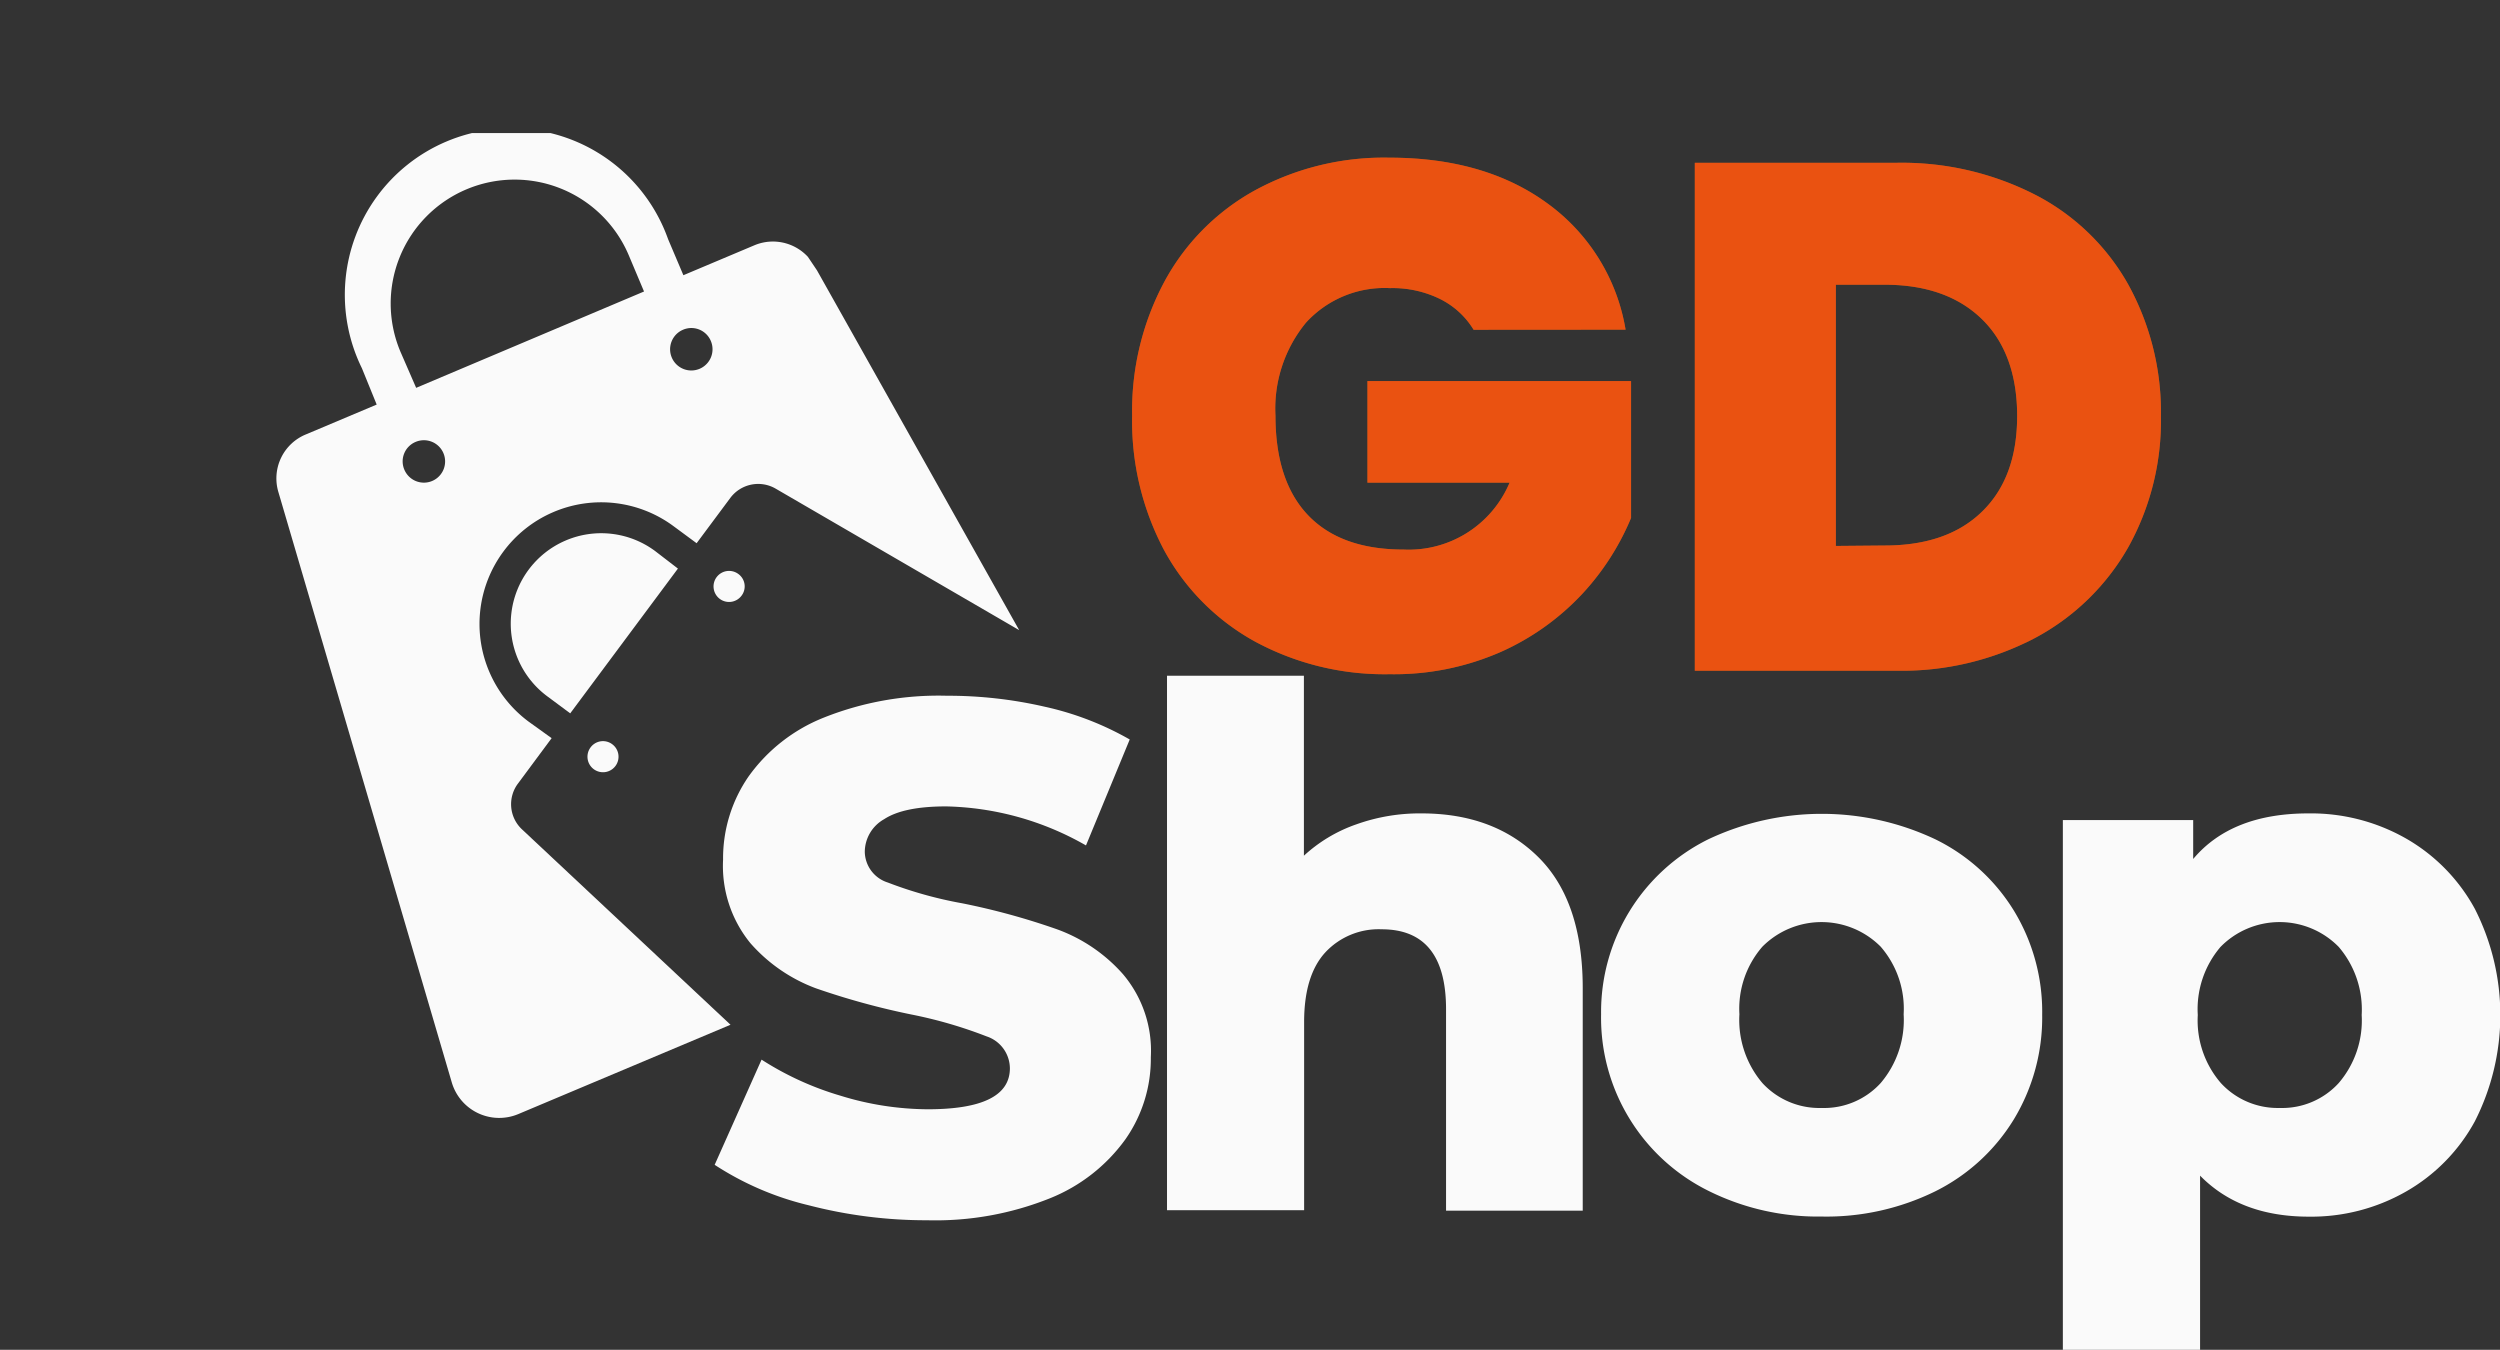 <svg id="Livello_1" data-name="Livello 1" xmlns="http://www.w3.org/2000/svg" xmlns:xlink="http://www.w3.org/1999/xlink" viewBox="0 0 228.64 123.45"><rect x="0" y="0" width="228.64" height="123.45" fill="#333333" stroke="none"/><defs><style>.cls-1{fill:none;}.cls-2{fill:#ef8121;fill-opacity:0.4;}.cls-3{fill:#ea5211;}.cls-4{fill:#fafafa;}.cls-5{clip-path:url(#clip-path);}.cls-6{clip-path:url(#clip-path-2);}.cls-7{clip-path:url(#clip-path-4);}.cls-8{clip-path:url(#clip-path-7);}.cls-9{clip-path:url(#clip-path-10);}</style><clipPath id="clip-path"><rect class="cls-1" x="24.28" y="12.17" width="69.33" height="90.67"/></clipPath><clipPath id="clip-path-2"><rect class="cls-1" x="17.2" y="12.47" width="70" height="83" transform="translate(-21.23 38.31) rotate(-33.92)"/></clipPath><clipPath id="clip-path-4"><rect class="cls-1" x="45.61" y="48.17" width="17.33" height="17.33"/></clipPath><clipPath id="clip-path-7"><rect class="cls-1" x="53.61" y="66.83" width="4" height="4"/></clipPath><clipPath id="clip-path-10"><rect class="cls-1" x="64.28" y="52.17" width="4" height="4"/></clipPath></defs><path class="cls-2" d="M134.77,30.16a7.48,7.48,0,0,0-3.06-2.81,9.84,9.84,0,0,0-4.59-1,9.73,9.73,0,0,0-7.68,3.16,12.37,12.37,0,0,0-2.79,8.5q0,6,3,9.13c2,2.08,4.9,3.12,8.72,3.12a10,10,0,0,0,9.69-6.12h-13V34.85h24.11V47.37a23.4,23.4,0,0,1-4.44,6.92,23,23,0,0,1-7.42,5.31,24.24,24.24,0,0,1-10.21,2.06,24.9,24.9,0,0,1-12.35-3,20.94,20.94,0,0,1-8.29-8.35A25.22,25.22,0,0,1,103.54,38a25,25,0,0,1,2.94-12.22,20.8,20.8,0,0,1,8.27-8.36,24.67,24.67,0,0,1,12.31-3q8.77,0,14.5,4.21a17.87,17.87,0,0,1,7.11,11.52Z"/><path class="cls-2" d="M173.36,14.89a26.79,26.79,0,0,1,12.81,2.94A20.53,20.53,0,0,1,194.63,26a24.19,24.19,0,0,1,3,12.07,23.78,23.78,0,0,1-3,12,21.35,21.35,0,0,1-8.5,8.27,26.23,26.23,0,0,1-12.75,3H155V14.89Zm-1,35c3.77,0,6.74-1,8.89-3.08s3.23-5,3.23-8.77-1.08-6.77-3.23-8.86-5.12-3.14-8.89-3.14H167.9V49.93Z"/><path class="cls-3" d="M134.77,30.16a7.48,7.48,0,0,0-3.06-2.81,9.84,9.84,0,0,0-4.59-1,9.73,9.73,0,0,0-7.68,3.16,12.37,12.37,0,0,0-2.79,8.5q0,6,3,9.13c2,2.08,4.9,3.12,8.72,3.12a10,10,0,0,0,9.69-6.12h-13V34.85h24.11V47.37a23.4,23.4,0,0,1-4.44,6.92,23,23,0,0,1-7.42,5.31,24.24,24.24,0,0,1-10.21,2.06,24.9,24.9,0,0,1-12.35-3,20.94,20.94,0,0,1-8.29-8.35A25.22,25.22,0,0,1,103.54,38a25,25,0,0,1,2.94-12.22,20.8,20.8,0,0,1,8.27-8.36,24.67,24.67,0,0,1,12.31-3q8.77,0,14.5,4.21a17.87,17.87,0,0,1,7.11,11.52Z"/><path class="cls-3" d="M173.36,14.89a26.79,26.79,0,0,1,12.81,2.94A20.53,20.53,0,0,1,194.63,26a24.19,24.19,0,0,1,3,12.07,23.78,23.78,0,0,1-3,12,21.35,21.35,0,0,1-8.5,8.27,26.23,26.23,0,0,1-12.75,3H155V14.89Zm-1,35c3.77,0,6.74-1,8.89-3.08s3.23-5,3.23-8.77-1.08-6.77-3.23-8.86-5.12-3.14-8.89-3.14H167.9V49.93Z"/><path class="cls-4" d="M84.8,111.6a42.81,42.81,0,0,1-10.88-1.38,27.32,27.32,0,0,1-8.56-3.69l4.29-9.62a27.81,27.81,0,0,0,7.19,3.29,27.43,27.43,0,0,0,8,1.25q7.52,0,7.52-3.75a3.1,3.1,0,0,0-2.14-2.92,40.82,40.82,0,0,0-6.88-2,68.3,68.3,0,0,1-8.71-2.39,14.83,14.83,0,0,1-6-4.13,11.16,11.16,0,0,1-2.5-7.64A13.17,13.17,0,0,1,68.47,71a15.5,15.5,0,0,1,6.87-5.37,28.33,28.33,0,0,1,11.25-2,39.42,39.42,0,0,1,8.94,1,27.6,27.6,0,0,1,7.79,3l-4,9.69a26.8,26.8,0,0,0-12.79-3.57q-3.89,0-5.67,1.17a3.45,3.45,0,0,0-1.77,3,3,3,0,0,0,2.1,2.79,37.18,37.18,0,0,0,6.8,1.9A63.8,63.8,0,0,1,96.7,85a14.77,14.77,0,0,1,6,4.09,10.83,10.83,0,0,1,2.55,7.6,12.83,12.83,0,0,1-2.32,7.5A15.71,15.71,0,0,1,96,109.6,28.13,28.13,0,0,1,84.8,111.6Z"/><path class="cls-4" d="M130,74.39q6.65,0,10.69,4t4.06,11.91v20.42h-12.5V92.3q0-7.3-5.87-7.31a6.66,6.66,0,0,0-5.17,2.11q-1.93,2.1-1.94,6.33v17.25H106.73V61.8h12.52V78.26a13.68,13.68,0,0,1,4.8-2.87A17.21,17.21,0,0,1,130,74.39Z"/><path class="cls-4" d="M166.6,111.26a22.46,22.46,0,0,1-10.35-2.35,17.66,17.66,0,0,1-9.82-16.15,17.62,17.62,0,0,1,9.8-16,24.31,24.31,0,0,1,20.77,0,17.4,17.4,0,0,1,7.18,6.52,17.79,17.79,0,0,1,2.59,9.52,18,18,0,0,1-2.59,9.57,17.6,17.6,0,0,1-7.18,6.58A22.55,22.55,0,0,1,166.6,111.26Zm0-9.93a7,7,0,0,0,5.4-2.28,8.9,8.9,0,0,0,2.1-6.29,8.65,8.65,0,0,0-2.1-6.18,7.63,7.63,0,0,0-10.82,0,8.65,8.65,0,0,0-2.1,6.18,8.9,8.9,0,0,0,2.1,6.29A7.08,7.08,0,0,0,166.6,101.33Z"/><path class="cls-4" d="M211.12,74.39A17.56,17.56,0,0,1,220,76.66a16.49,16.49,0,0,1,6.34,6.46,21.42,21.42,0,0,1,0,19.43A16.43,16.43,0,0,1,220,109a17.46,17.46,0,0,1-8.85,2.27q-6.26,0-9.94-3.75v15.94H188.66V75h11.92v3.56Q204.08,74.39,211.12,74.39Zm-2.63,26.94a7,7,0,0,0,5.4-2.28,8.79,8.79,0,0,0,2.1-6.22,8.81,8.81,0,0,0-2.1-6.23,7.57,7.57,0,0,0-10.81,0A8.77,8.77,0,0,0,201,92.83a8.75,8.75,0,0,0,2.11,6.22A7.06,7.06,0,0,0,208.49,101.33Z"/><g class="cls-5"><g class="cls-6"><g class="cls-6"><path class="cls-4" d="M47.75,75.86a3.15,3.15,0,0,1-.37-4.21l3.07-4.14L48.35,66A11.11,11.11,0,0,1,61.61,48.13l2.1,1.55,3.08-4.14a3.18,3.18,0,0,1,4.15-.85L93.21,57.63,74.49,24.32A4.36,4.36,0,0,0,69,22.43l-6.5,2.74-1.4-3.3a15.22,15.22,0,1,0-28,11.81L34.45,37,28,39.72A4.35,4.35,0,0,0,25.46,45L41.32,99a4.52,4.52,0,0,0,6.08,2.89l19.41-8.17ZM65,31.16a1.94,1.94,0,1,1-2.54-1A1.93,1.93,0,0,1,65,31.16Zm-28.38,1a11.33,11.33,0,1,1,20.89-8.8l1.39,3.3L38.06,35.47ZM38,40.42A1.94,1.94,0,1,1,37,43,1.93,1.93,0,0,1,38,40.42Z"/></g></g></g><g class="cls-7"><g class="cls-6"><g class="cls-6"><path class="cls-4" d="M59.92,50.4a8.27,8.27,0,1,0-9.87,13.28l2.1,1.56L62,52Z"/></g></g></g><g class="cls-8"><g class="cls-6"><g class="cls-6"><path class="cls-4" d="M54,68.37a1.42,1.42,0,1,0,2-.3A1.41,1.41,0,0,0,54,68.37Z"/></g></g></g><g class="cls-9"><g class="cls-6"><g class="cls-6"><path class="cls-4" d="M67.81,54.49a1.4,1.4,0,0,0-.29-2,1.42,1.42,0,1,0,.29,2Z"/></g></g></g></svg>
